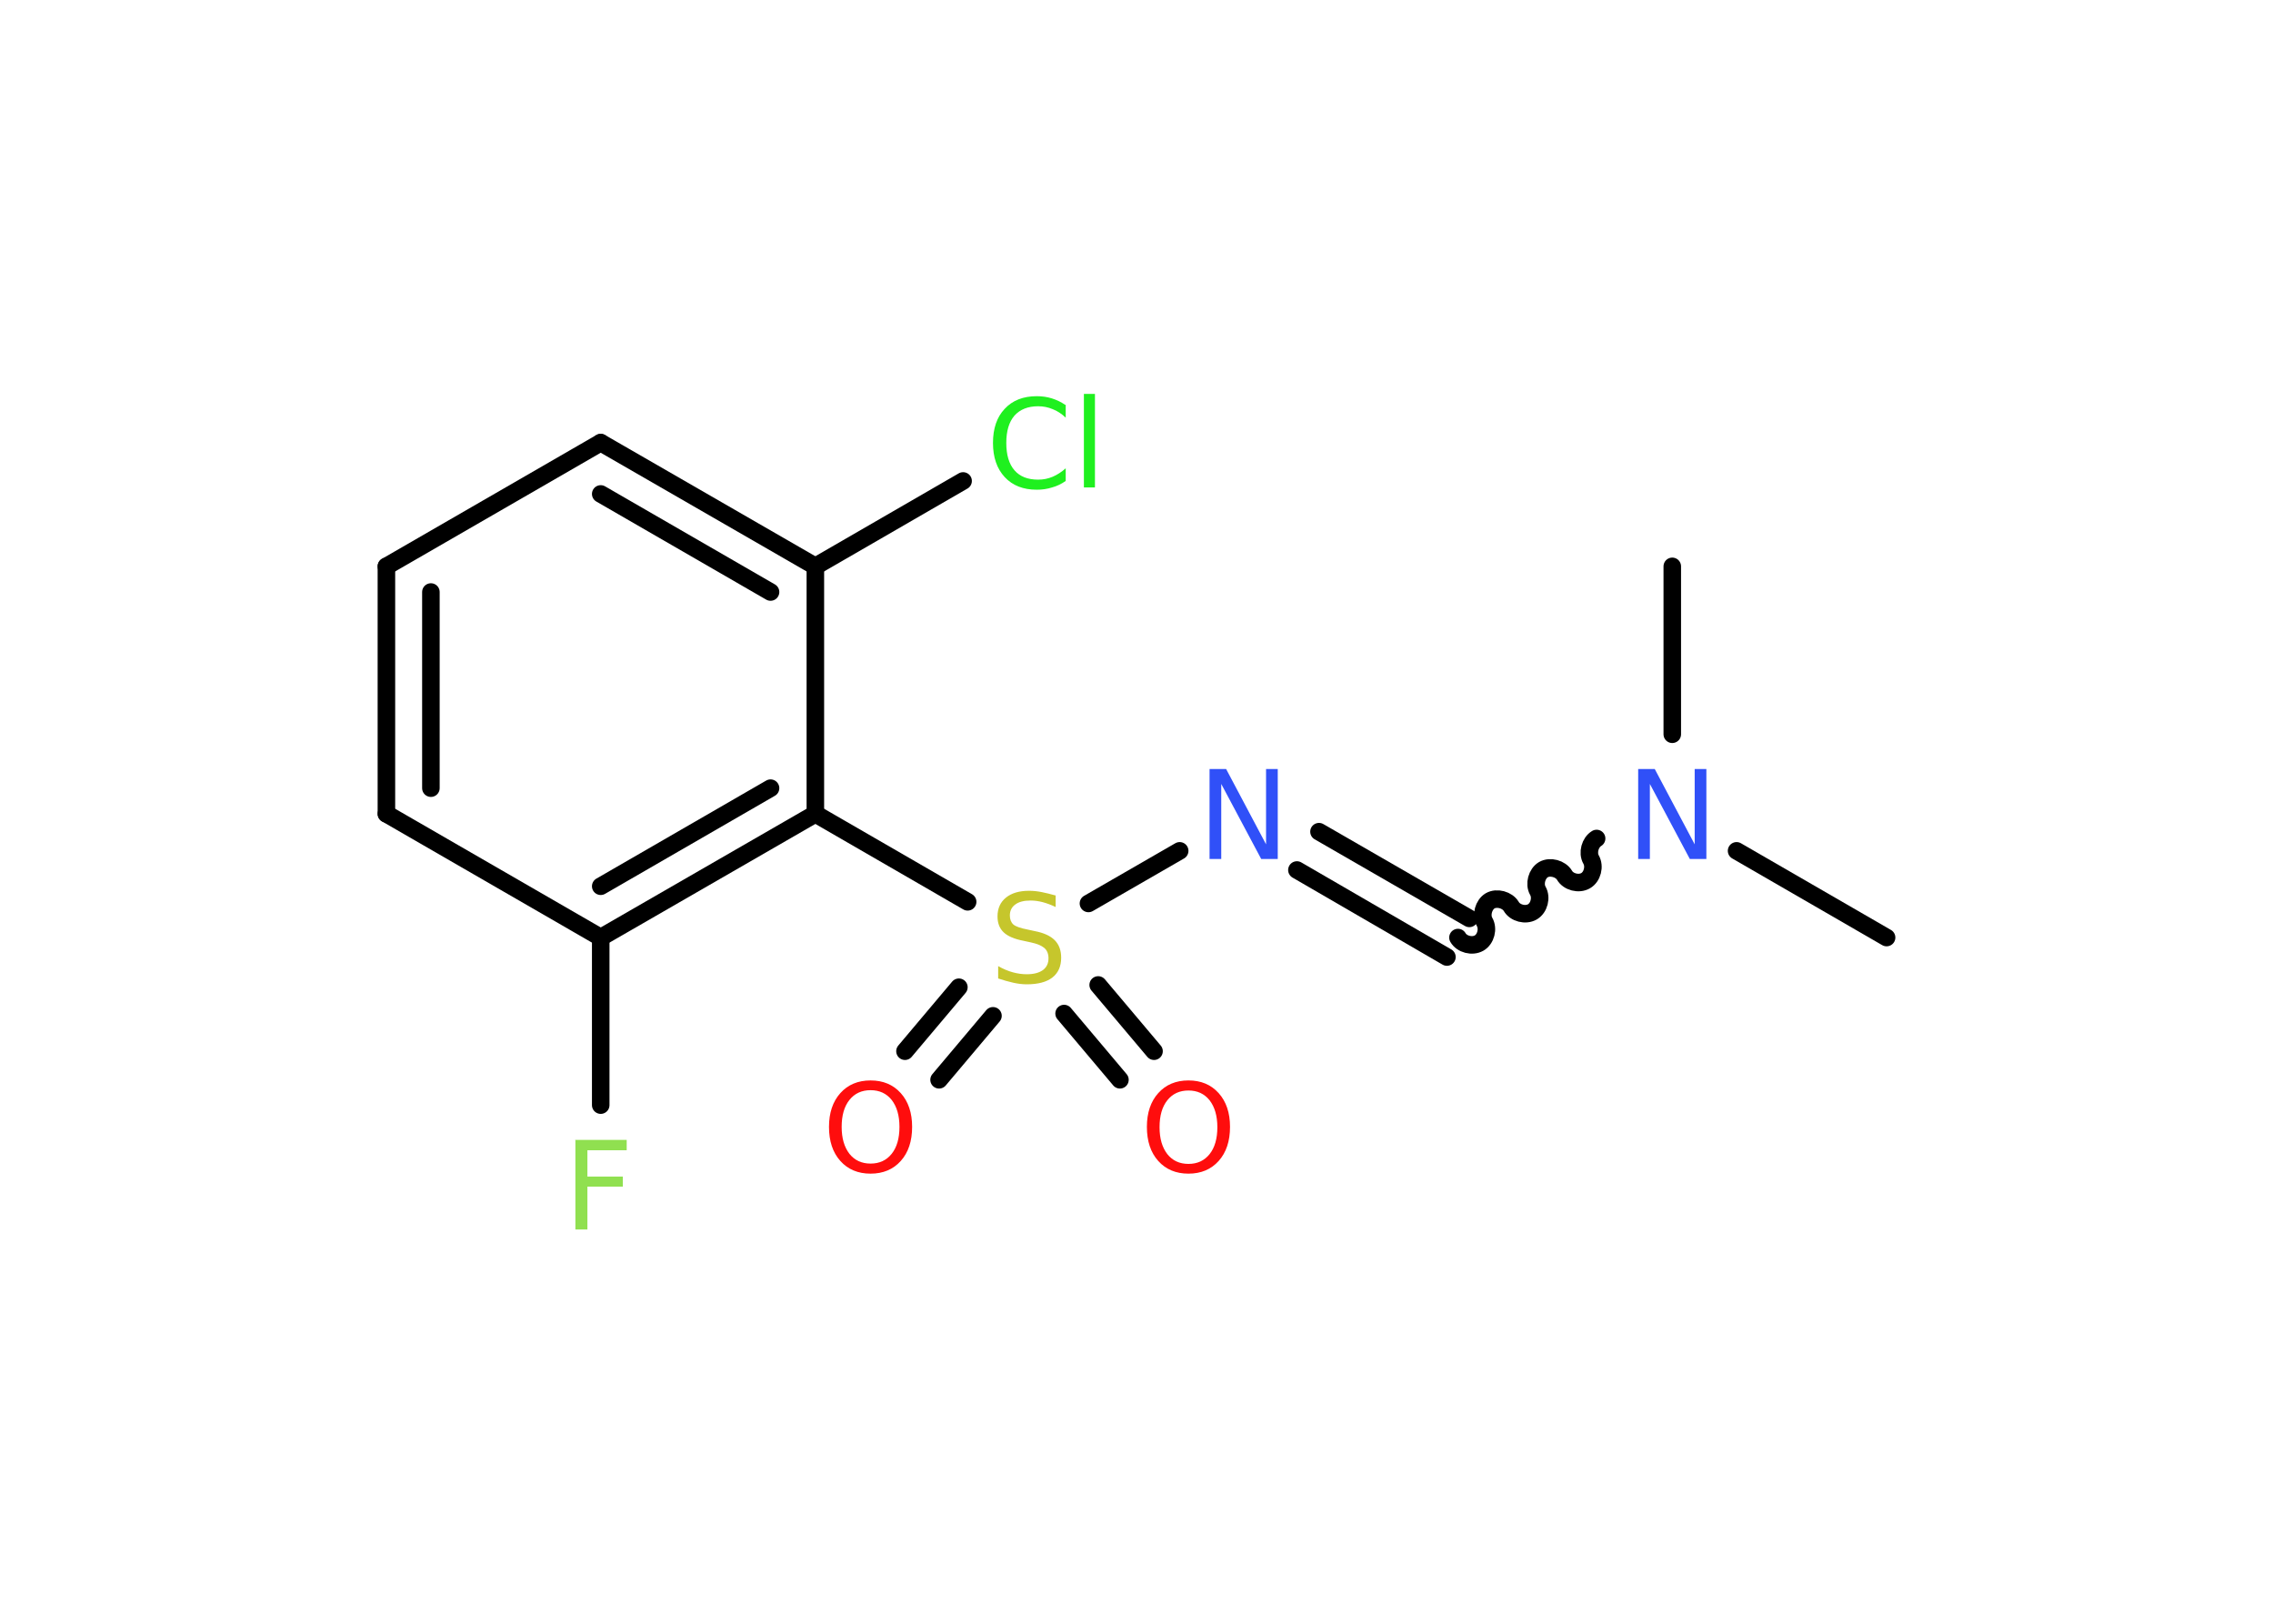 <?xml version='1.0' encoding='UTF-8'?>
<!DOCTYPE svg PUBLIC "-//W3C//DTD SVG 1.1//EN" "http://www.w3.org/Graphics/SVG/1.1/DTD/svg11.dtd">
<svg version='1.2' xmlns='http://www.w3.org/2000/svg' xmlns:xlink='http://www.w3.org/1999/xlink' width='70.0mm' height='50.0mm' viewBox='0 0 70.0 50.0'>
  <desc>Generated by the Chemistry Development Kit (http://github.com/cdk)</desc>
  <g stroke-linecap='round' stroke-linejoin='round' stroke='#000000' stroke-width='.54' fill='#FF0D0D'>
    <rect x='.0' y='.0' width='70.0' height='50.0' fill='#FFFFFF' stroke='none'/>
    <g id='mol1' class='mol'>
      <line id='mol1bnd1' class='bond' x1='58.1' y1='28.87' x2='53.48' y2='26.2'/>
      <line id='mol1bnd2' class='bond' x1='51.5' y1='22.61' x2='51.5' y2='17.44'/>
      <path id='mol1bnd3' class='bond' d='M44.9 28.87c.12 .21 .44 .29 .65 .17c.21 -.12 .29 -.44 .17 -.65c-.12 -.21 -.03 -.53 .17 -.65c.21 -.12 .53 -.03 .65 .17c.12 .21 .44 .29 .65 .17c.21 -.12 .29 -.44 .17 -.65c-.12 -.21 -.03 -.53 .17 -.65c.21 -.12 .53 -.03 .65 .17c.12 .21 .44 .29 .65 .17c.21 -.12 .29 -.44 .17 -.65c-.12 -.21 -.03 -.53 .17 -.65' fill='none' stroke='#000000' stroke-width='.54'/>
      <g id='mol1bnd4' class='bond'>
        <line x1='44.56' y1='29.47' x2='39.94' y2='26.79'/>
        <line x1='45.25' y1='28.28' x2='40.62' y2='25.61'/>
      </g>
      <line id='mol1bnd5' class='bond' x1='36.33' y1='26.2' x2='33.52' y2='27.82'/>
      <g id='mol1bnd6' class='bond'>
        <line x1='30.58' y1='31.28' x2='28.92' y2='33.25'/>
        <line x1='29.53' y1='30.4' x2='27.87' y2='32.37'/>
      </g>
      <g id='mol1bnd7' class='bond'>
        <line x1='33.82' y1='30.33' x2='35.54' y2='32.37'/>
        <line x1='32.77' y1='31.21' x2='34.49' y2='33.25'/>
      </g>
      <line id='mol1bnd8' class='bond' x1='29.8' y1='27.77' x2='25.11' y2='25.06'/>
      <g id='mol1bnd9' class='bond'>
        <line x1='18.5' y1='28.87' x2='25.11' y2='25.06'/>
        <line x1='18.5' y1='27.29' x2='23.73' y2='24.27'/>
      </g>
      <line id='mol1bnd10' class='bond' x1='18.5' y1='28.87' x2='18.5' y2='34.03'/>
      <line id='mol1bnd11' class='bond' x1='18.5' y1='28.87' x2='11.9' y2='25.06'/>
      <g id='mol1bnd12' class='bond'>
        <line x1='11.9' y1='17.44' x2='11.9' y2='25.06'/>
        <line x1='13.27' y1='18.23' x2='13.27' y2='24.27'/>
      </g>
      <line id='mol1bnd13' class='bond' x1='11.9' y1='17.44' x2='18.5' y2='13.63'/>
      <g id='mol1bnd14' class='bond'>
        <line x1='25.11' y1='17.44' x2='18.5' y2='13.63'/>
        <line x1='23.73' y1='18.23' x2='18.5' y2='15.21'/>
      </g>
      <line id='mol1bnd15' class='bond' x1='25.11' y1='25.06' x2='25.11' y2='17.44'/>
      <line id='mol1bnd16' class='bond' x1='25.11' y1='17.44' x2='29.66' y2='14.81'/>
      <path id='mol1atm2' class='atom' d='M50.46 23.68h.5l1.23 2.32v-2.32h.36v2.77h-.51l-1.23 -2.31v2.31h-.36v-2.77z' stroke='none' fill='#3050F8'/>
      <path id='mol1atm5' class='atom' d='M37.26 23.68h.5l1.23 2.32v-2.32h.36v2.77h-.51l-1.23 -2.31v2.31h-.36v-2.77z' stroke='none' fill='#3050F8'/>
      <path id='mol1atm6' class='atom' d='M32.51 27.57v.36q-.21 -.1 -.4 -.15q-.19 -.05 -.37 -.05q-.31 .0 -.47 .12q-.17 .12 -.17 .34q.0 .18 .11 .28q.11 .09 .42 .15l.23 .05q.42 .08 .62 .28q.2 .2 .2 .54q.0 .4 -.27 .61q-.27 .21 -.79 .21q-.2 .0 -.42 -.05q-.22 -.05 -.46 -.13v-.38q.23 .13 .45 .19q.22 .06 .43 .06q.32 .0 .5 -.13q.17 -.13 .17 -.36q.0 -.21 -.13 -.32q-.13 -.11 -.41 -.17l-.23 -.05q-.42 -.08 -.61 -.26q-.19 -.18 -.19 -.49q.0 -.37 .26 -.58q.26 -.21 .71 -.21q.19 .0 .39 .04q.2 .04 .41 .1z' stroke='none' fill='#C6C62C'/>
      <path id='mol1atm7' class='atom' d='M26.81 33.57q-.41 .0 -.65 .3q-.24 .3 -.24 .83q.0 .52 .24 .83q.24 .3 .65 .3q.41 .0 .65 -.3q.24 -.3 .24 -.83q.0 -.52 -.24 -.83q-.24 -.3 -.65 -.3zM26.81 33.27q.58 .0 .93 .39q.35 .39 .35 1.04q.0 .66 -.35 1.05q-.35 .39 -.93 .39q-.58 .0 -.93 -.39q-.35 -.39 -.35 -1.05q.0 -.65 .35 -1.04q.35 -.39 .93 -.39z' stroke='none'/>
      <path id='mol1atm8' class='atom' d='M36.6 33.58q-.41 .0 -.65 .3q-.24 .3 -.24 .83q.0 .52 .24 .83q.24 .3 .65 .3q.41 .0 .65 -.3q.24 -.3 .24 -.83q.0 -.52 -.24 -.83q-.24 -.3 -.65 -.3zM36.6 33.27q.58 .0 .93 .39q.35 .39 .35 1.04q.0 .66 -.35 1.05q-.35 .39 -.93 .39q-.58 .0 -.93 -.39q-.35 -.39 -.35 -1.05q.0 -.65 .35 -1.04q.35 -.39 .93 -.39z' stroke='none'/>
      <path id='mol1atm11' class='atom' d='M17.71 35.1h1.59v.32h-1.21v.81h1.09v.31h-1.09v1.32h-.37v-2.77z' stroke='none' fill='#90E050'/>
      <path id='mol1atm16' class='atom' d='M32.82 12.46v.4q-.19 -.18 -.4 -.26q-.21 -.09 -.45 -.09q-.47 .0 -.73 .29q-.25 .29 -.25 .84q.0 .55 .25 .84q.25 .29 .73 .29q.24 .0 .45 -.09q.21 -.09 .4 -.26v.39q-.2 .14 -.42 .2q-.22 .07 -.47 .07q-.63 .0 -.99 -.39q-.36 -.39 -.36 -1.05q.0 -.67 .36 -1.05q.36 -.39 .99 -.39q.25 .0 .47 .07q.22 .07 .41 .2zM33.38 12.13h.34v2.88h-.34v-2.88z' stroke='none' fill='#1FF01F'/>
    </g>
  </g>
</svg>
